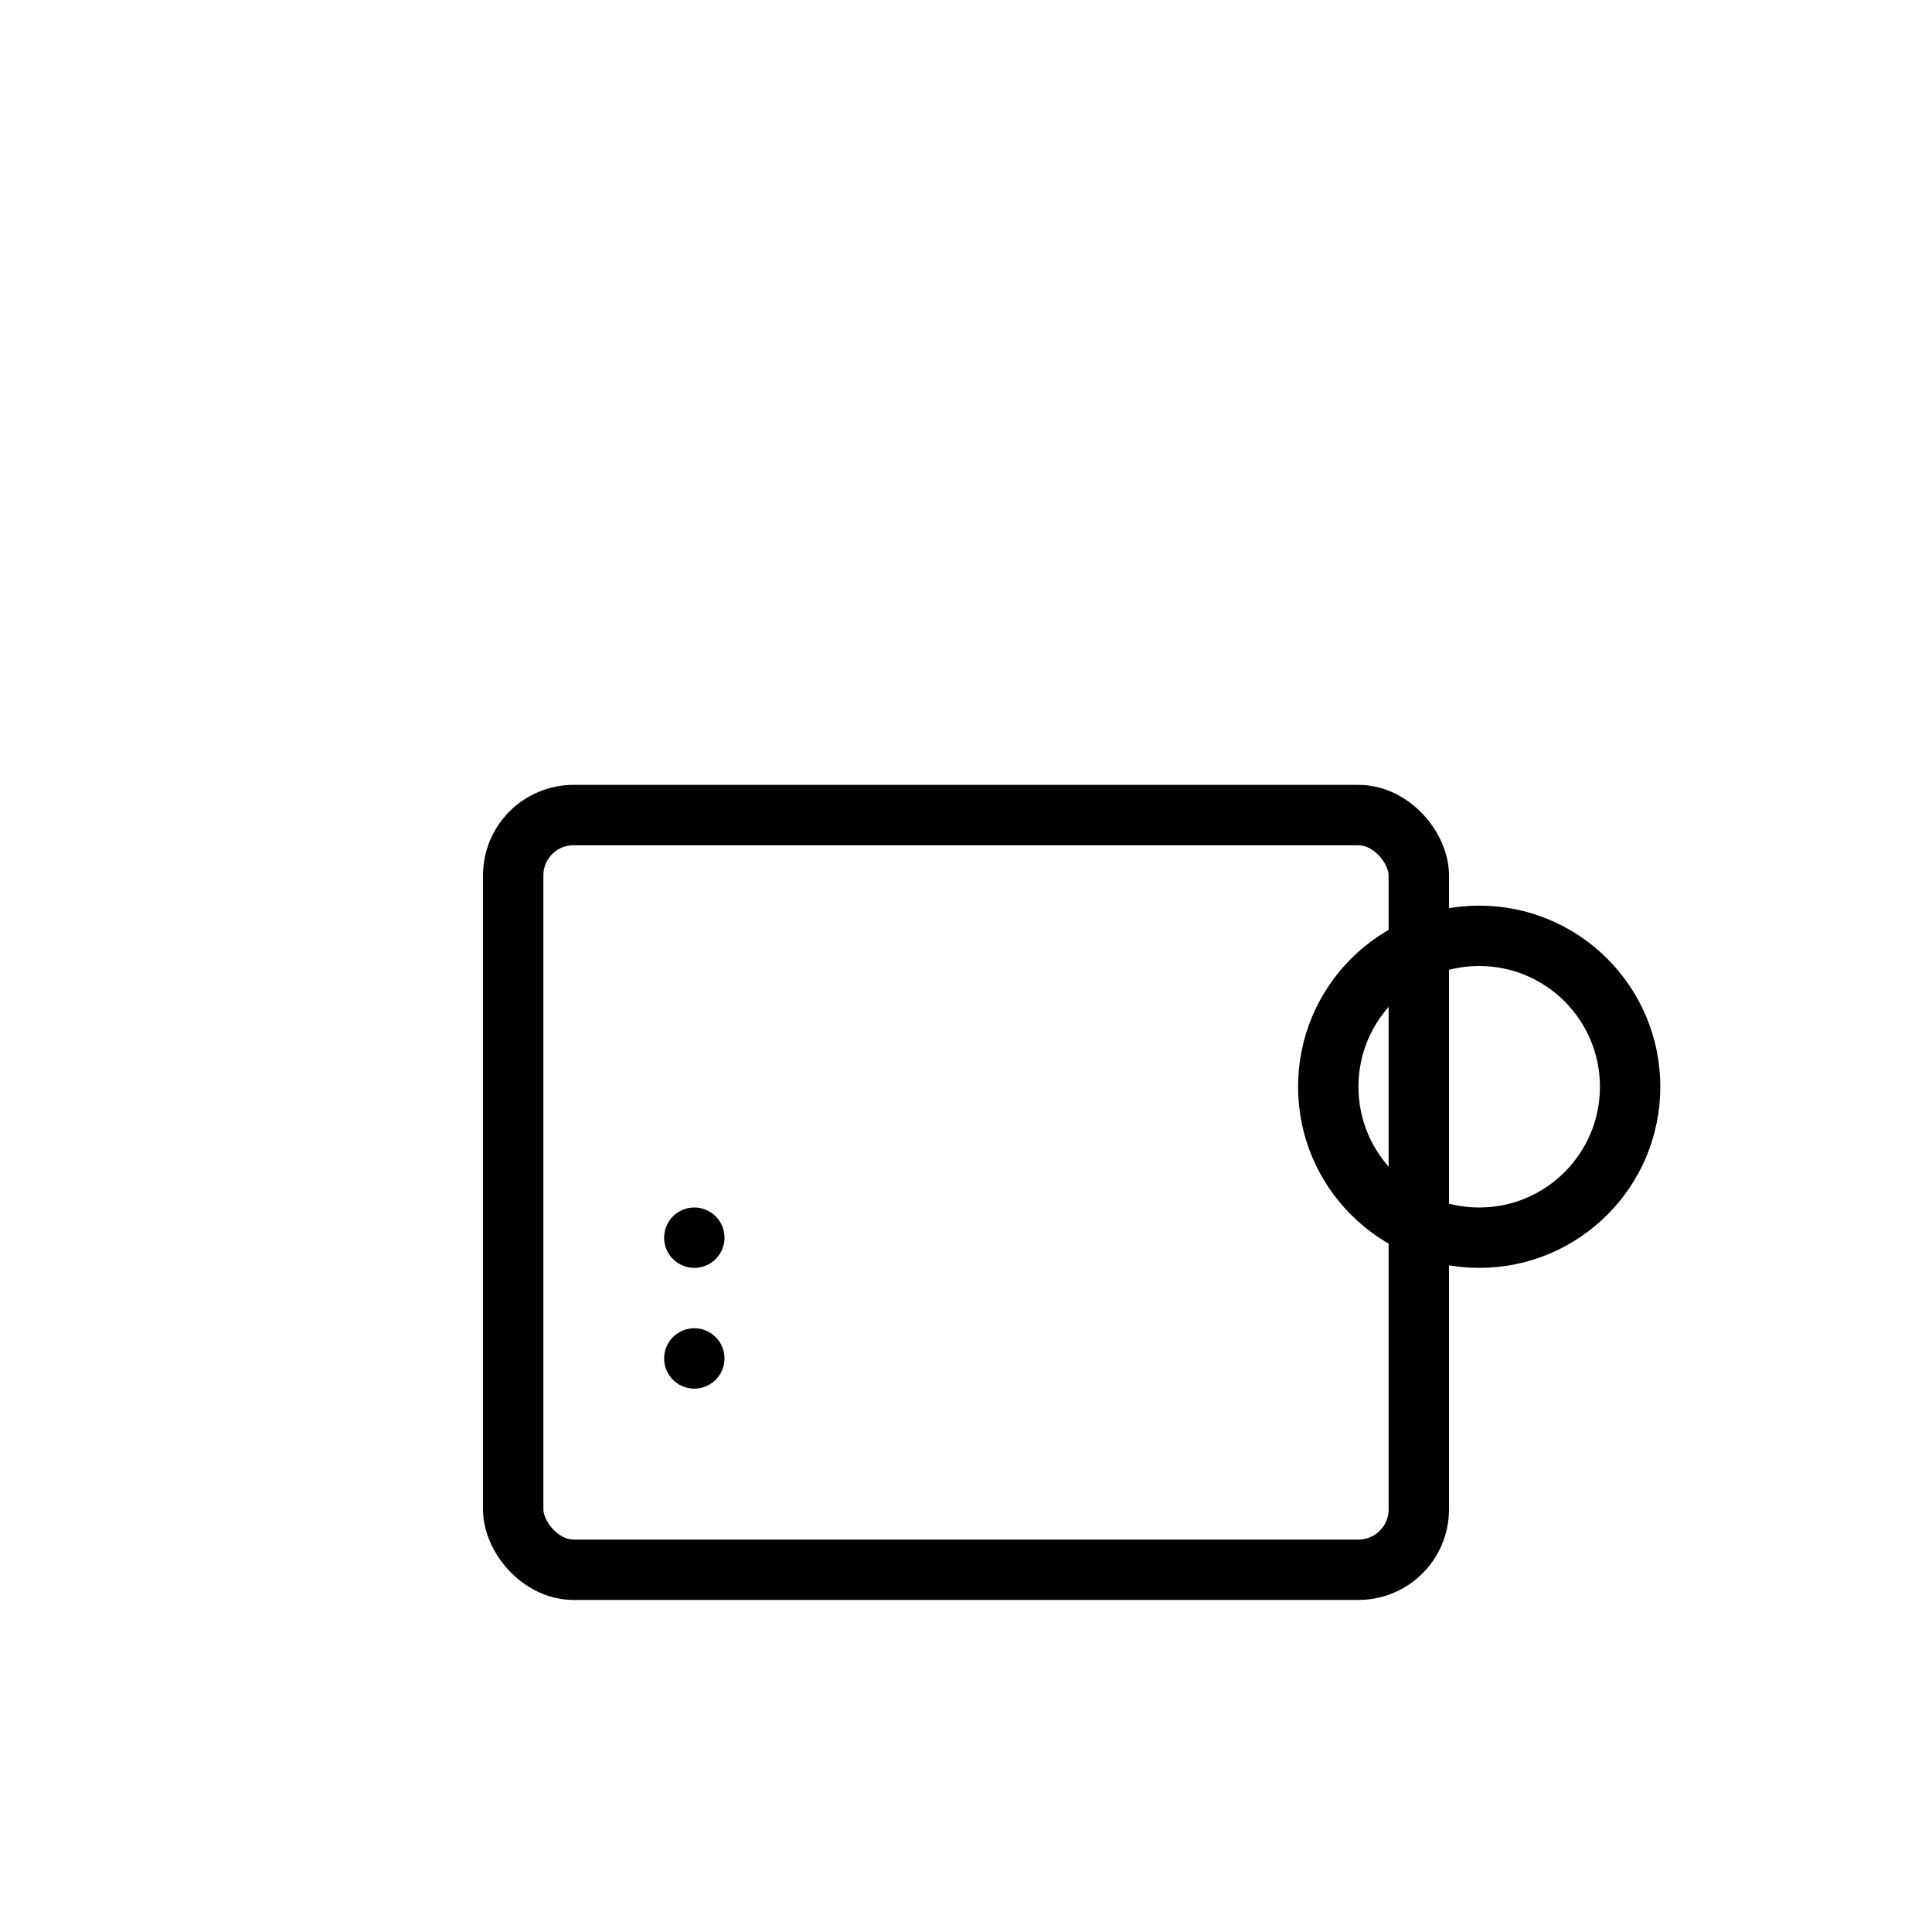 <svg
  xmlns="http://www.w3.org/2000/svg"
  width="64"
  height="64"
  viewBox="0 0 64 64"
  fill="none"
  stroke="#000000"
  stroke-width="2"
  stroke-linecap="round"
  stroke-linejoin="round"
>
  <g id="SVGRepo_bgCarrier" stroke-width="0"></g>
  <g
    id="SVGRepo_tracerCarrier"
    stroke-linecap="round"
    stroke-linejoin="round"
  ></g>
  <g id="SVGRepo_iconCarrier">
    <rect x="17" y="27" width="30" height="25" rx="2" ry="2"></rect>
    <circle cx="49" cy="36" r="5"></circle>
    <path d="M 23 41 V 41"></path>
    <path d="M 23 45 V 45"></path>
  </g>
</svg>
